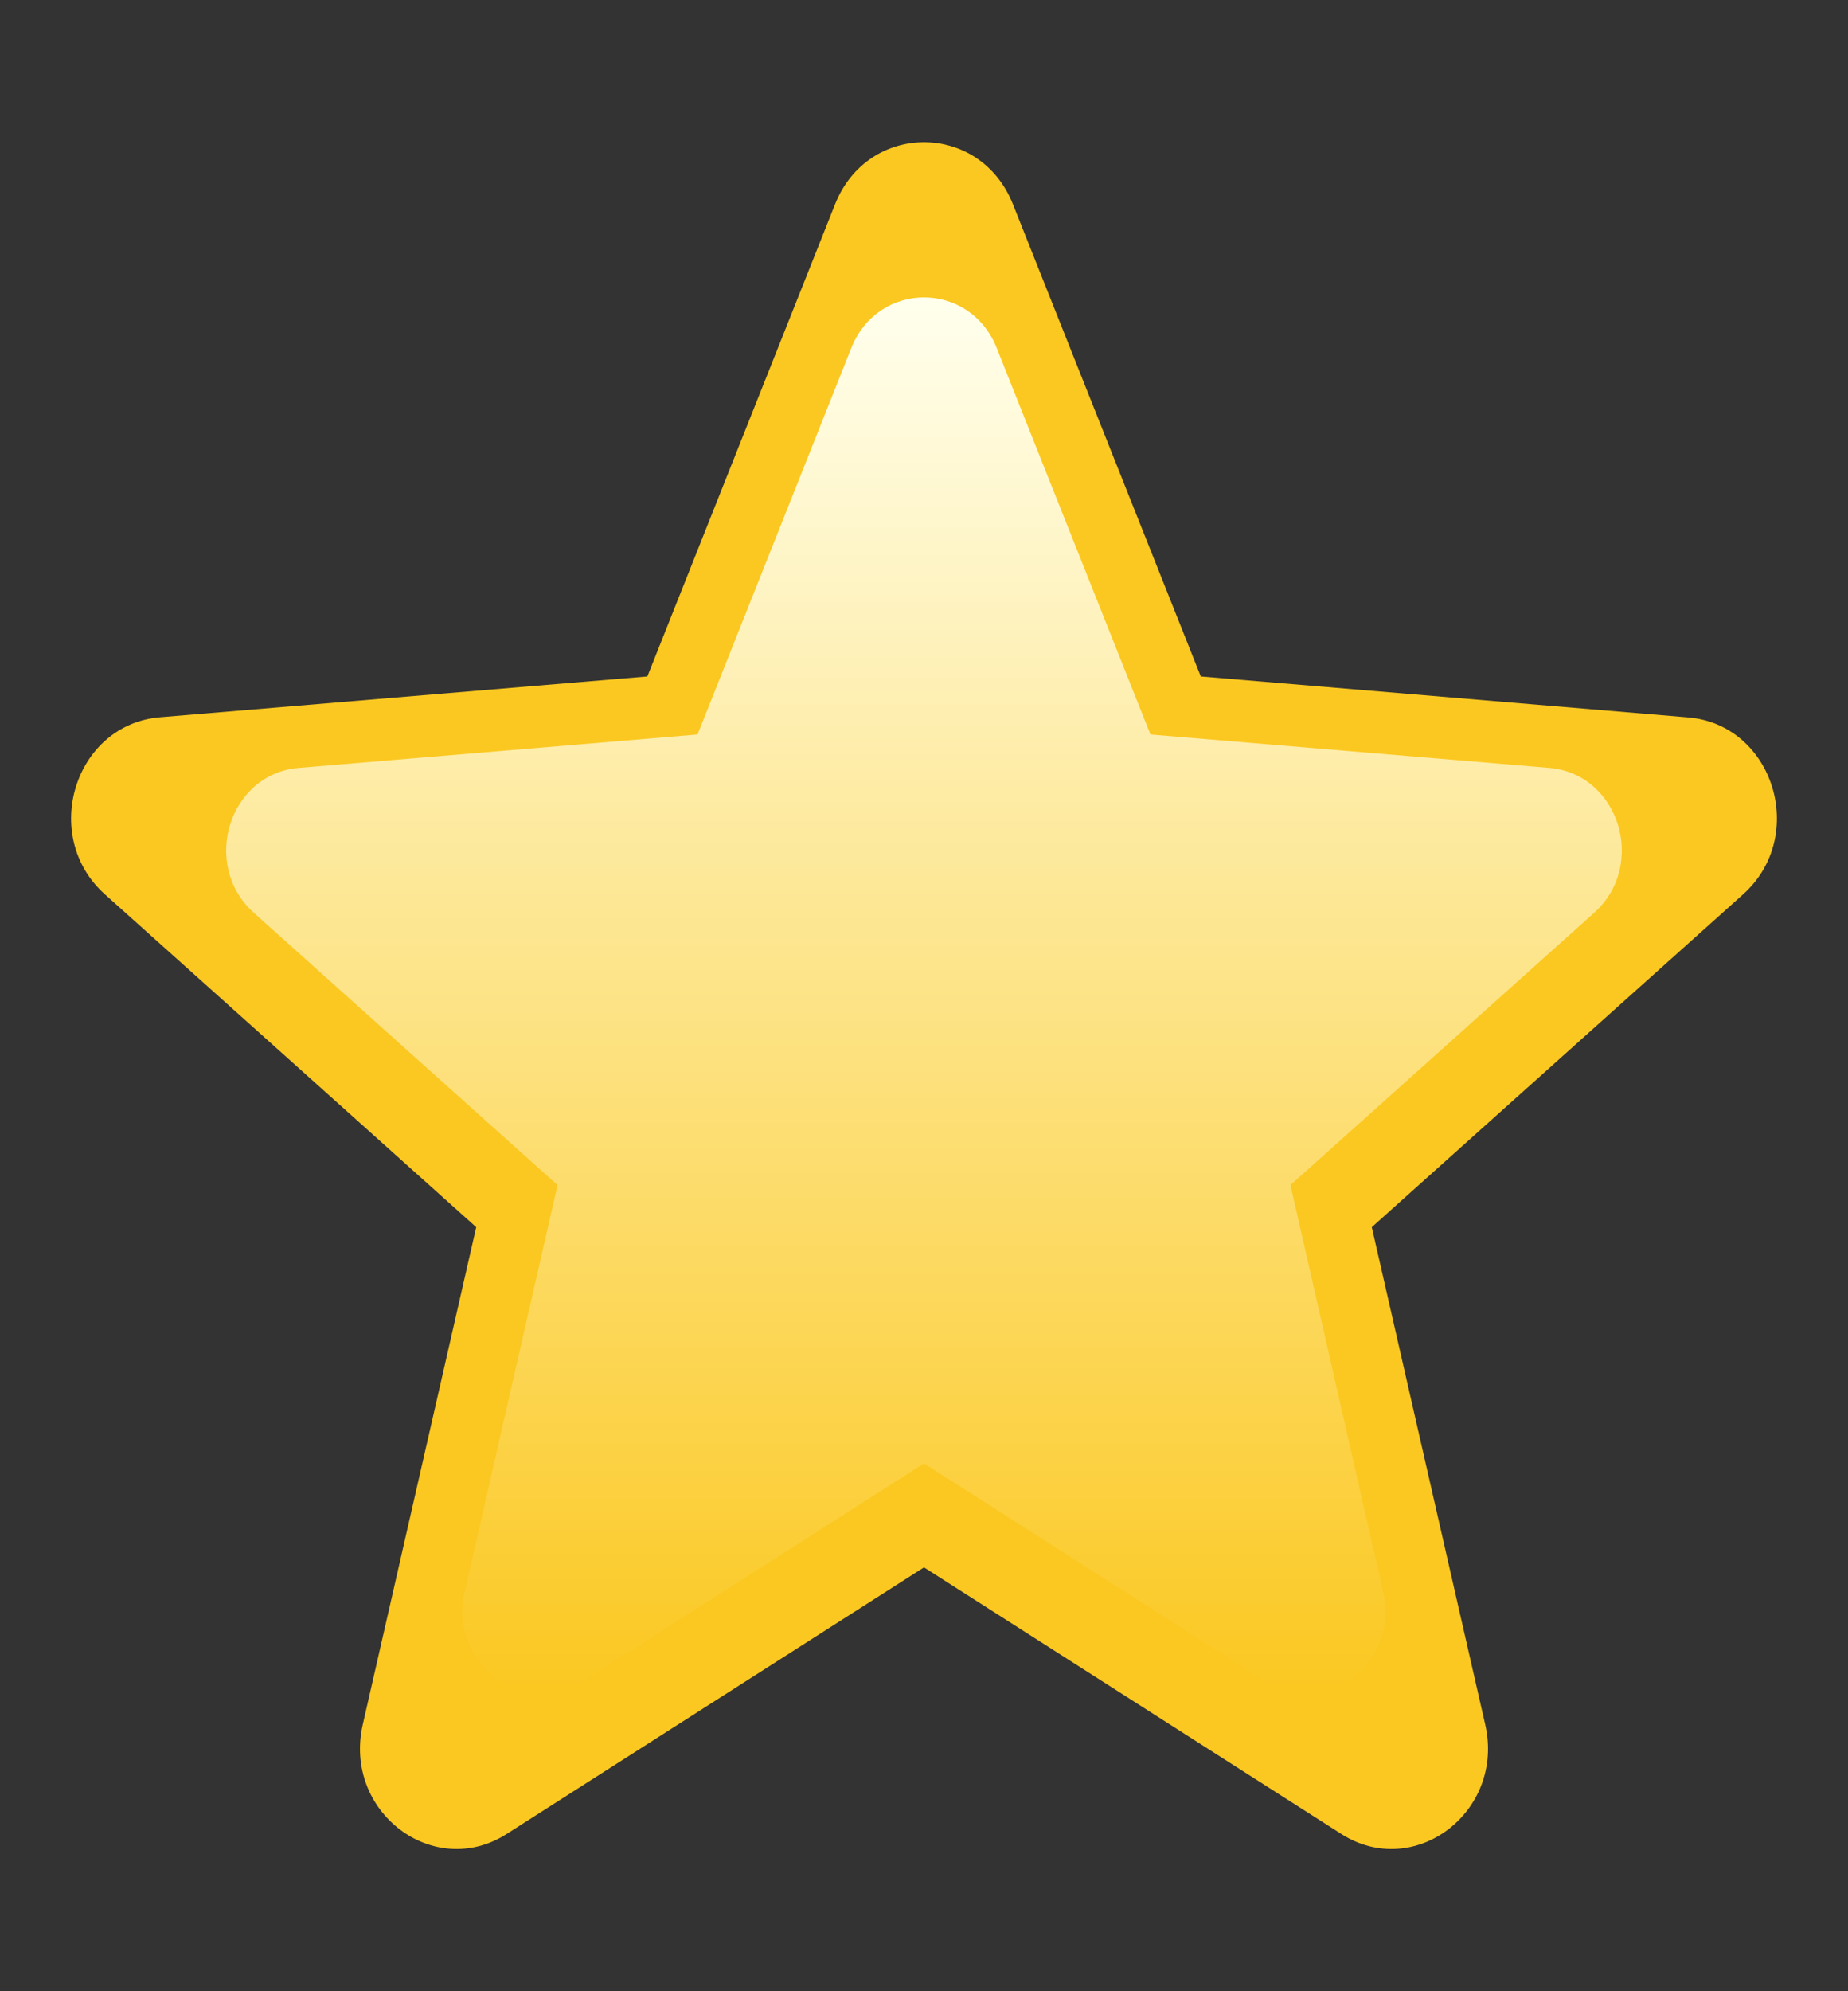<svg width="13" height="14" viewBox="0 0 13 14" fill="none" xmlns="http://www.w3.org/2000/svg">
    <rect x="0" y="0" width="13" height="14" fill="#333333" stroke="none"/>
    <path fill-rule="evenodd" clip-rule="evenodd"
          d="M7.126 1.437C6.895 0.854 6.105 0.854 5.874 1.437L4.554 4.756L1.125 5.043C0.524 5.094 0.28 5.878 0.738 6.288L3.35 8.628L2.552 12.125C2.412 12.738 3.05 13.223 3.565 12.894L6.5 11.02L9.435 12.894C9.95 13.223 10.588 12.738 10.448 12.125L9.65 8.628L12.262 6.288C12.72 5.878 12.476 5.094 11.875 5.044L8.447 4.756L7.126 1.437Z"
          fill="#FBC821"/>
    <path fill-rule="evenodd" clip-rule="evenodd"
          d="M7.012 2.448C6.823 1.972 6.177 1.972 5.988 2.448L4.907 5.164L2.102 5.399C1.61 5.44 1.411 6.082 1.786 6.418L3.922 8.332L3.269 11.193C3.155 11.694 3.677 12.091 4.099 11.822L6.5 10.289L8.902 11.822C9.323 12.091 9.845 11.694 9.73 11.193L9.078 8.332L11.214 6.418C11.589 6.082 11.39 5.44 10.898 5.399L8.093 5.164L7.012 2.448Z"
          fill="url(#paint0_linear_907_16640)"/>
    <defs>
        <linearGradient id="paint0_linear_907_16640" x1="6.5" y1="2.091" x2="6.5" y2="11.909"
                        gradientUnits="userSpaceOnUse">
            <stop stop-color="#FFFFED"/>
            <stop offset="1" stop-color="#FBC821"/>
        </linearGradient>
    </defs>
</svg>
